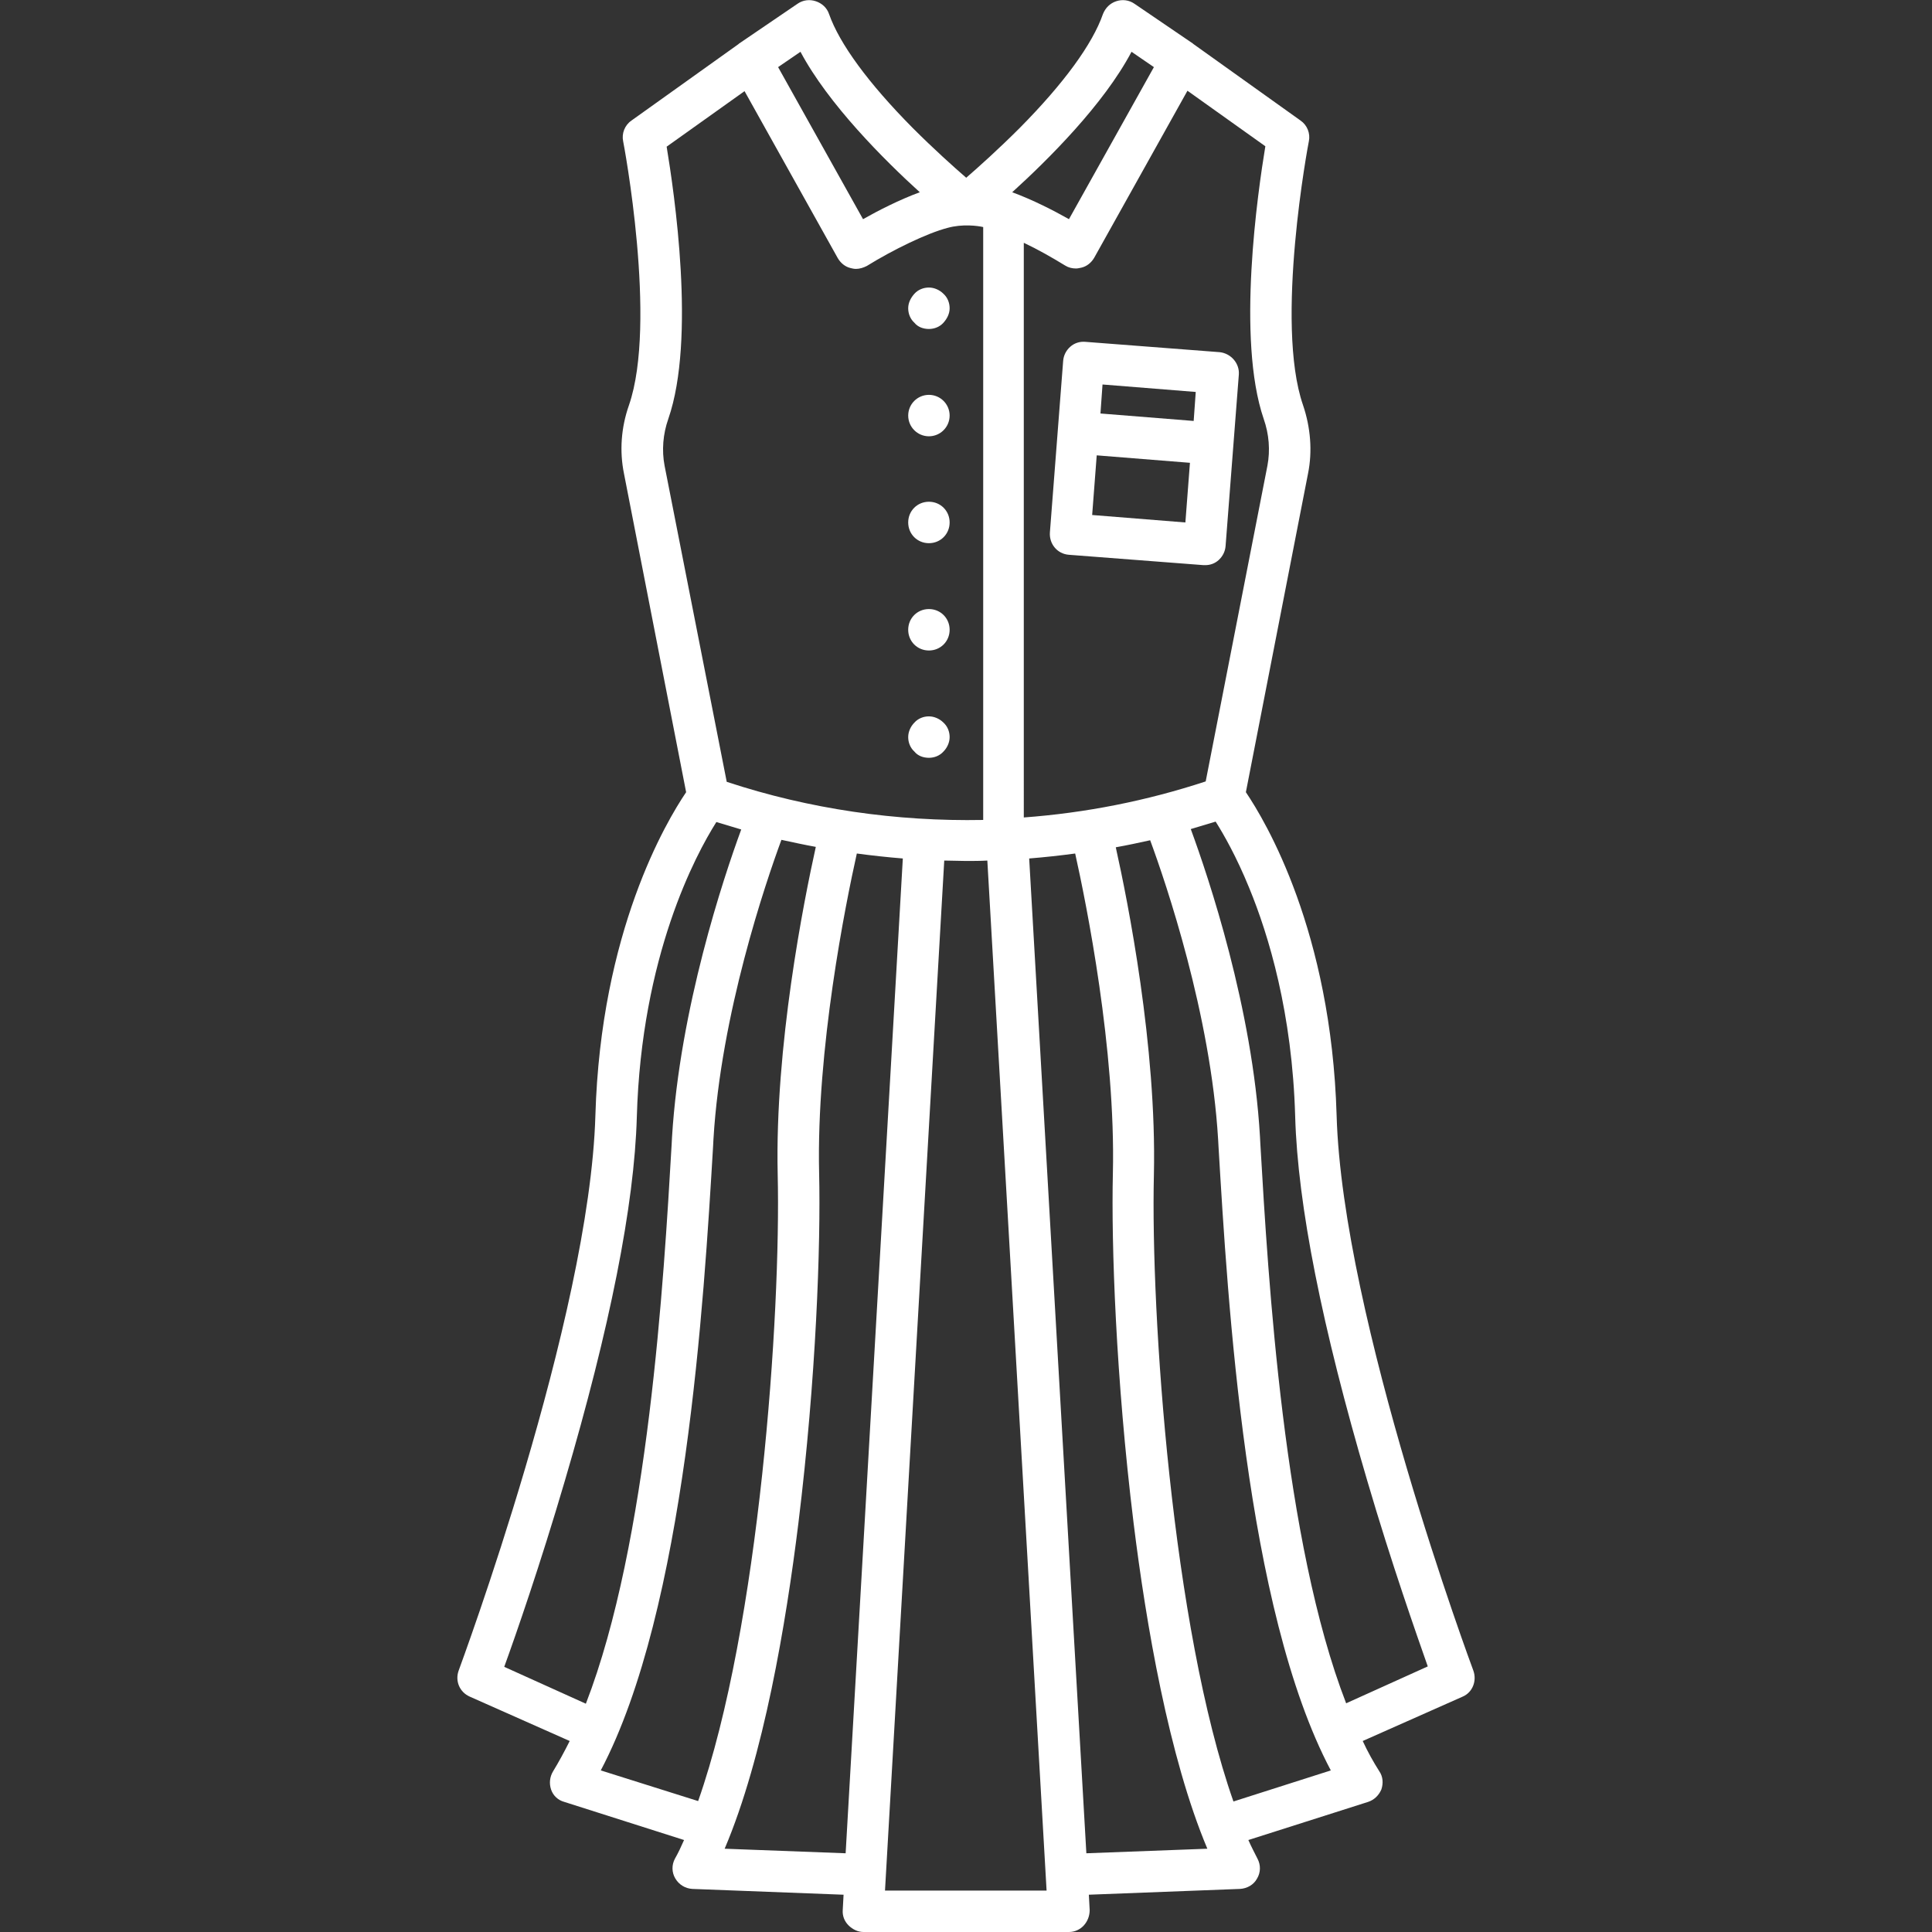 <?xml version="1.0" encoding="utf-8"?>
<!-- Generator: Adobe Illustrator 26.0.0, SVG Export Plug-In . SVG Version: 6.00 Build 0)  -->
<svg version="1.1" id="Capa_1" xmlns="http://www.w3.org/2000/svg" xmlns:xlink="http://www.w3.org/1999/xlink" x="0px" y="0px"
	 viewBox="0 0 466.3 466.3" style="enable-background:new 0 0 466.3 466.3;" xml:space="preserve">
<rect x="0" y="0" width="466.3" height="466.3" fill="#333333" stroke="none"/>
<style type="text/css">
	.st0{fill:#FFFFFF;}
</style>
<g>
	<path class="st0" d="M355.6,403.2c-0.3-0.8-31.6-85-33-134c-1.3-44.4-17.1-70.9-21.9-78l15-76.9c1.1-5.4,0.6-11.2-1.2-16.5
		c-6.9-19.9,1.3-63.3,1.4-63.7c0.4-1.9-0.4-3.9-2-5l-25.9-18.5l0,0c0,0,0,0-0.1-0.1l-14.1-9.6c-1.3-0.9-2.9-1.1-4.4-0.6
		c-1.5,0.5-2.6,1.6-3.2,3.1c-2.5,7.2-9.4,16.7-20.1,27.5c-5.1,5.1-9.9,9.4-12.9,12c-3-2.6-7.8-6.9-12.9-12
		C209.5,20,202.6,10.5,200.1,3.4c-0.5-1.5-1.7-2.6-3.2-3.1c-1.5-0.5-3.1-0.3-4.4,0.6l-14.1,9.6c0,0-0.1,0-0.1,0.1l0,0l-25.9,18.5
		c-1.6,1.1-2.4,3.1-2,5c0.1,0.4,8.3,43.8,1.4,63.7c-1.9,5.4-2.3,11.1-1.2,16.5l15,76.9c-4.8,7.1-20.6,33.6-21.9,78
		c-1.4,49-32.7,133.1-33,134c-0.9,2.5,0.2,5.2,2.7,6.3l24.1,10.7c-1.3,2.6-2.6,5-4,7.3c-0.8,1.3-1,2.9-0.5,4.4
		c0.5,1.5,1.7,2.6,3.2,3l28.9,9.2c-0.7,1.6-1.4,3.1-2.2,4.5c-0.8,1.5-0.8,3.3,0.1,4.8c0.9,1.5,2.4,2.4,4.1,2.5l36.5,1.4l-0.2,3.7
		c-0.1,1.4,0.4,2.7,1.4,3.7s2.3,1.6,3.6,1.6H258c1.4,0,2.7-0.6,3.6-1.6s1.4-2.3,1.4-3.7l-0.2-3.7l36.5-1.4c1.7-0.1,3.3-1,4.1-2.5
		c0.9-1.5,0.9-3.3,0.1-4.8c-0.7-1.4-1.5-2.9-2.2-4.5l28.9-9.2c1.5-0.5,2.6-1.6,3.2-3c0.5-1.5,0.4-3.1-0.5-4.4
		c-1.4-2.2-2.8-4.7-4-7.3l24.1-10.7C355.4,408.5,356.5,405.7,355.6,403.2z M305,101.1c1.3,3.7,1.6,7.6,0.9,11.3L291,188.6
		c-14.3,4.7-29,7.6-43.9,8.7V58.6c3.4,1.6,6.9,3.6,10,5.5c0.8,0.5,1.7,0.7,2.6,0.7c0.4,0,0.8-0.1,1.3-0.2c1.3-0.3,2.4-1.2,3.1-2.4
		l22.5-40.3l18.8,13.4C303.6,46.2,298.4,81.8,305,101.1z M273.1,12.5l5.4,3.7l-20.5,36.7c-3.7-2.1-8.8-4.7-13.7-6.5
		C252.9,38.6,266.4,25.2,273.1,12.5z M193.2,12.5c6.7,12.6,20.2,26.1,28.8,33.9c-4.9,1.8-10,4.4-13.7,6.5l-20.5-36.7L193.2,12.5z
		 M160.4,112.4c-0.7-3.7-0.4-7.6,0.9-11.3c6.7-19.3,1.4-54.8-0.4-65.7L179.7,22l22.5,40.3c0.7,1.2,1.8,2.1,3.1,2.4
		c0.4,0.1,0.8,0.2,1.3,0.2c0.9,0,1.8-0.3,2.6-0.7c6.3-3.9,14.5-7.9,19.5-9.2c3.6-1,7.3-0.5,8.6-0.2v143.1
		c-20.9,0.4-41.9-2.6-61.9-9.2L160.4,112.4z M121.7,402.3c2.8-7.7,8.7-24.7,14.6-44.8c10.9-37,16.8-66.6,17.4-87.9
		c1.1-38.9,14.2-63.3,19.2-71.2c2,0.6,4,1.2,6,1.8c-4.3,11.7-14.8,43.2-16.7,74.2l-0.1,1.9c-1.9,32.7-5.6,95.9-20.7,134.9
		L121.7,402.3z M145,427.3c20.5-38.9,24.9-113.7,27.1-150.5l0.1-1.9c1.8-30.2,12.6-61.9,16.4-72.2c2.8,0.6,5.5,1.2,8.3,1.7
		c-2.9,13.1-9.9,48.1-9.2,79c0.8,33.8-4.4,109.2-19.2,151.3L145,427.3z M204.1,447.3l-29.2-1.1c9.4-22.1,14.8-54.3,17.8-78.6
		c4.3-35,5.4-67.3,5-84.4c-0.7-30,6.4-65.1,9.1-77.2c3.7,0.5,7.4,0.9,11.1,1.2L204.1,447.3z M213.6,456.3l14.3-248.6
		c1.7,0,3.5,0.1,5.2,0.1c1.7,0,3.5,0,5.2-0.1l14.3,248.6H213.6z M262.2,447.3l-13.8-240.1c3.7-0.3,7.4-0.7,11.1-1.2
		c2.7,12.1,9.8,47.3,9.1,77.2c-0.4,17,0.7,49.4,5,84.4c3,24.3,8.5,56.5,17.8,78.6L262.2,447.3z M297.7,434.8
		c-14.8-42.1-20-117.5-19.2-151.3c0.7-30.9-6.3-66-9.2-79c2.8-0.5,5.6-1.1,8.3-1.7c3.8,10.3,14.6,42,16.4,72.2l0.1,1.8
		c2.2,36.8,6.5,111.6,27.1,150.5L297.7,434.8z M324.9,411.1c-15.1-39-18.8-102.2-20.7-134.9l-0.1-1.9c-1.8-31-12.4-62.5-16.7-74.2
		c2-0.6,4-1.2,6-1.8c1.9,3,5,8.4,8.1,16c4.7,11.4,10.4,30.2,11.1,55.2c0.6,21.3,6.5,50.9,17.4,87.9c5.9,20.1,11.9,37.1,14.6,44.8
		L324.9,411.1z"/>
	<path class="st0" d="M224.2,79.4c1.3,0,2.6-0.5,3.5-1.5s1.5-2.2,1.5-3.5c0-1.3-0.5-2.6-1.5-3.5c-0.9-0.9-2.2-1.5-3.5-1.5
		c-1.3,0-2.6,0.5-3.5,1.5s-1.5,2.2-1.5,3.5c0,1.3,0.5,2.6,1.5,3.5C221.5,78.9,222.8,79.4,224.2,79.4z"/>
	<path class="st0" d="M224.2,131.1c2.8,0,5-2.2,5-5c0-2.8-2.2-5-5-5s-5,2.2-5,5C219.2,128.9,221.4,131.1,224.2,131.1z"/>
	<circle class="st0" cx="224.2" cy="100.3" r="5"/>
	<path class="st0" d="M224.2,157c2.8,0,5-2.2,5-5c0-2.8-2.2-5-5-5s-5,2.2-5,5C219.2,154.8,221.4,157,224.2,157z"/>
	<path class="st0" d="M224.2,182.9c1.3,0,2.6-0.5,3.5-1.5c0.9-0.9,1.5-2.2,1.5-3.5c0-1.3-0.5-2.6-1.5-3.5c-0.9-0.9-2.2-1.5-3.5-1.5
		c-1.3,0-2.6,0.5-3.5,1.5c-0.9,0.9-1.5,2.2-1.5,3.5c0,1.3,0.5,2.6,1.5,3.5C221.5,182.4,222.8,182.9,224.2,182.9z"/>
	<path class="st0" d="M294.4,85l-32.5-2.5c-1.3-0.1-2.6,0.3-3.6,1.2c-1,0.9-1.6,2.1-1.7,3.4l-3.2,41.4c-0.2,2.8,1.8,5.2,4.6,5.4
		l32.5,2.5c0.1,0,0.3,0,0.4,0c1.2,0,2.3-0.4,3.2-1.2c1-0.9,1.6-2.1,1.7-3.4l3.2-41.4C299.2,87.7,297.1,85.3,294.4,85z M288.6,94.6
		l-0.5,7l-22.5-1.8l0.5-7L288.6,94.6z M263.6,124.3l1.1-14.4l22.5,1.8l-1.1,14.4L263.6,124.3z"/>
</g>
</svg>
